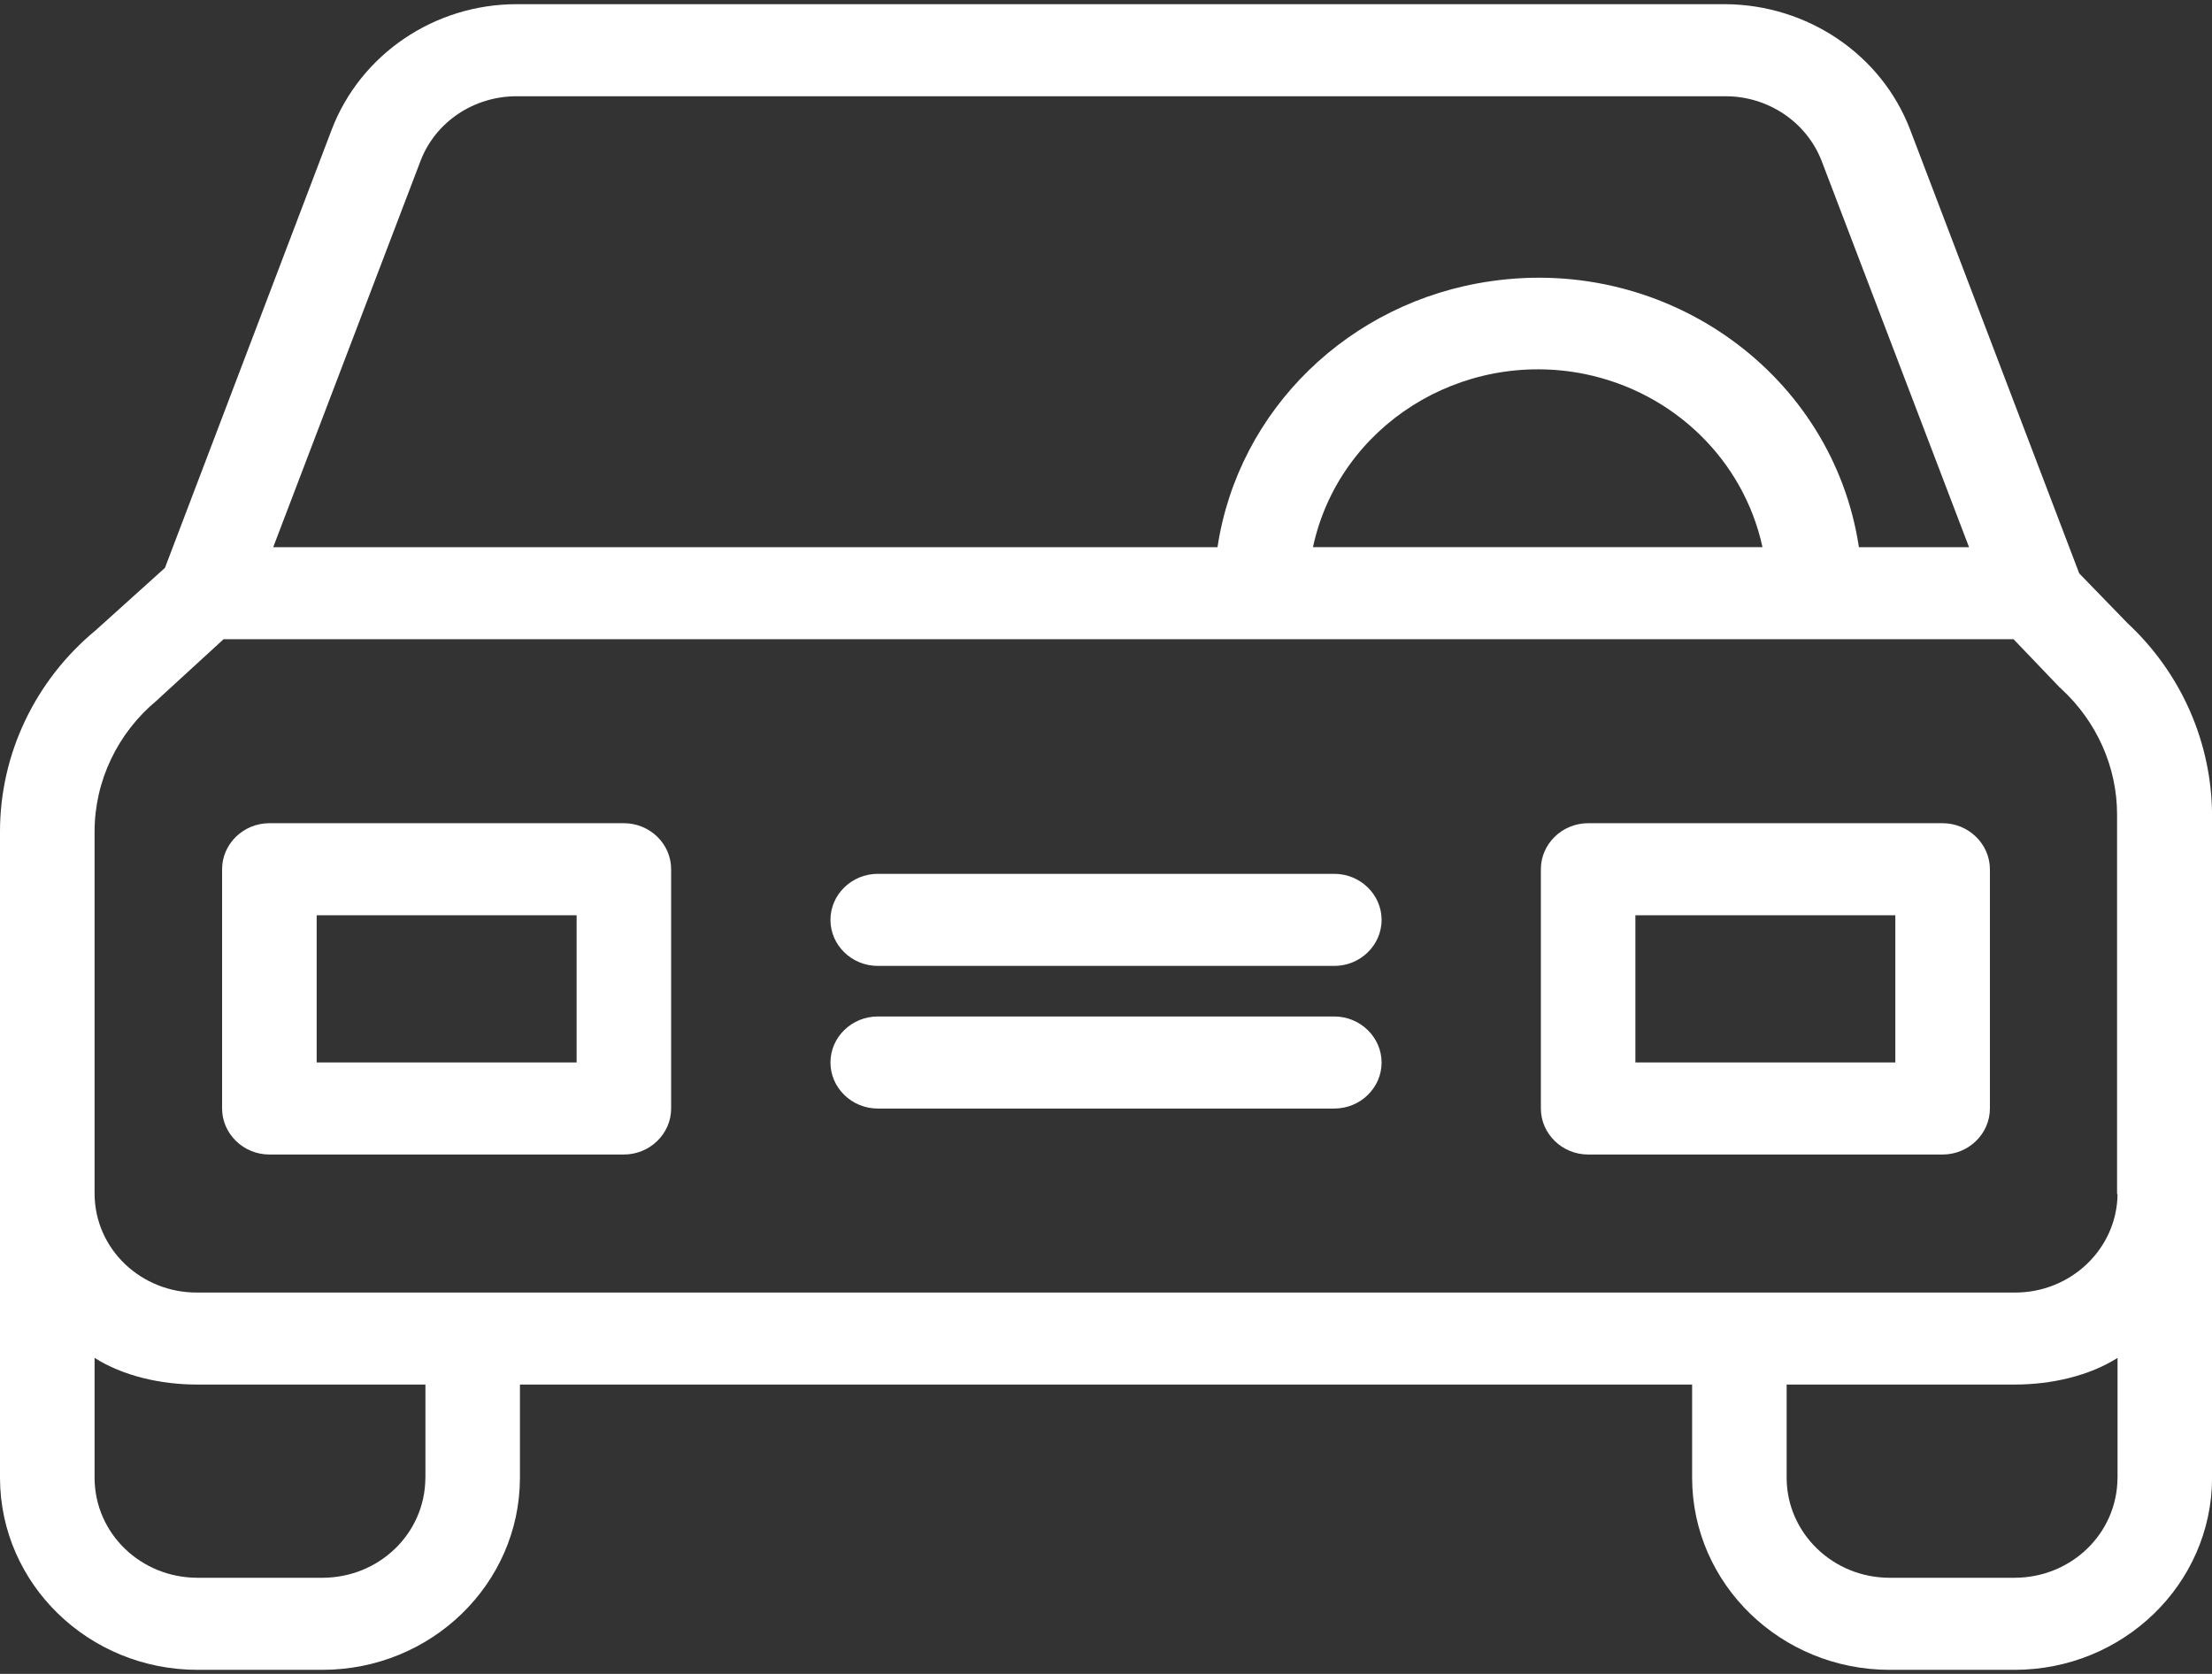 <?xml version="1.0" encoding="iso-8859-1"?>
<!-- Generator: Adobe Illustrator 23.0.0, SVG Export Plug-In . SVG Version: 6.00 Build 0)  -->
<svg version="1.1" id="Layer_1" xmlns="http://www.w3.org/2000/svg" xmlns:xlink="http://www.w3.org/1999/xlink" x="0px" y="0px"
	 viewBox="0 0 37 28" style="enable-background:new 0 0 37 28;" xml:space="preserve">
<rect x="0" y="0" width="37" height="28" fill="#333333" stroke="none"/>
<title>upoint-cars</title>
<desc>Created with Sketch.</desc>
<g id="Main-Pages">
	<g transform="translate(-256, -1312)">
		<g id="upoint-cars" transform="translate(256, 1312)">
			<path class="fill" style="fill-rule:evenodd;clip-rule:evenodd;fill:#FFFFFF;" d="M33.695,21.621H3.305
				c-0.941,0.008-1.716-0.723-1.723-1.647v-6.065c0-0.847,0.387-1.655,1.051-2.201l0.032-0.031l1.075-0.985h29.94l0.759,0.793
				c0.008,0.015,0.032,0.023,0.04,0.038c0.593,0.546,0.933,1.308,0.933,2.101v6.35h0.008C35.411,20.89,34.636,21.628,33.695,21.621z
				 M35.419,24.73c-0.008,0.924-0.775,1.662-1.724,1.662h-2.087c-0.949,0-1.716-0.747-1.723-1.662v-1.57h3.811
				c0.625,0,1.249-0.146,1.724-0.446V24.73z M7.115,24.73c-0.008,0.924-0.775,1.662-1.724,1.662H3.305
				c-0.949,0-1.716-0.739-1.723-1.662v-2.016c0.474,0.3,1.099,0.446,1.723,0.446h3.811V24.73z M29.481,9.152h-7.519
				c0.435-2.024,2.475-3.317,4.554-2.894C28.003,6.566,29.165,7.698,29.481,9.152z M7.036,2.687C7.289,2.033,7.93,1.61,8.641,1.61
				h20.223c0.712,0,1.352,0.431,1.605,1.078l2.467,6.465h-1.842c-0.435-2.886-3.194-4.88-6.159-4.449
				c-2.364,0.339-4.222,2.147-4.57,4.449H4.57L7.036,2.687z M35.585,10.422l-0.806-0.831l-2.83-7.427
				c-0.482-1.255-1.716-2.086-3.091-2.094H8.641c-1.376,0-2.609,0.839-3.091,2.094L2.759,9.499l-1.162,1.047
				C0.585,11.384,0,12.616,0,13.909V24.73c0.008,1.77,1.486,3.202,3.305,3.202h2.087c1.818,0,3.297-1.432,3.305-3.202v-1.57h19.607
				v1.57c0.008,1.77,1.486,3.202,3.305,3.202h2.087c1.818,0,3.297-1.432,3.305-3.202V13.624
				C36.992,12.416,36.486,11.261,35.585,10.422z"/>
			<path class="fill" style="fill-rule:evenodd;clip-rule:evenodd;fill:#FFFFFF;" d="M5.297,17.772h4.348V15.31H5.297V17.772z
				 M10.436,13.77H4.506c-0.435,0-0.791,0.346-0.791,0.77v4.002c0,0.423,0.356,0.77,0.791,0.77h5.929
				c0.435,0,0.791-0.346,0.791-0.77V14.54C11.227,14.117,10.871,13.77,10.436,13.77z"/>
			<path class="fill" style="fill-rule:evenodd;clip-rule:evenodd;fill:#FFFFFF;" d="M27.355,17.772h4.348V15.31h-4.348V17.772z
				 M32.494,13.77h-5.929c-0.435,0-0.791,0.346-0.791,0.77v4.002c0,0.423,0.356,0.77,0.791,0.77h5.929
				c0.435,0,0.791-0.346,0.791-0.77V14.54C33.284,14.117,32.928,13.77,32.494,13.77z"/>
			<path class="fill" style="fill-rule:evenodd;clip-rule:evenodd;fill:#FFFFFF;" d="M22.319,17.003h-7.637
				c-0.435,0-0.791,0.346-0.791,0.77c0,0.423,0.356,0.77,0.791,0.77h7.637c0.435,0,0.791-0.346,0.791-0.77
				C23.109,17.349,22.753,17.003,22.319,17.003"/>
			<path class="fill" style="fill-rule:evenodd;clip-rule:evenodd;fill:#FFFFFF;" d="M22.319,14.617h-7.637
				c-0.435,0-0.791,0.346-0.791,0.77s0.356,0.77,0.791,0.77h7.637c0.435,0,0.791-0.346,0.791-0.77S22.753,14.617,22.319,14.617"/>
		</g>
	</g>
</g>
</svg>
